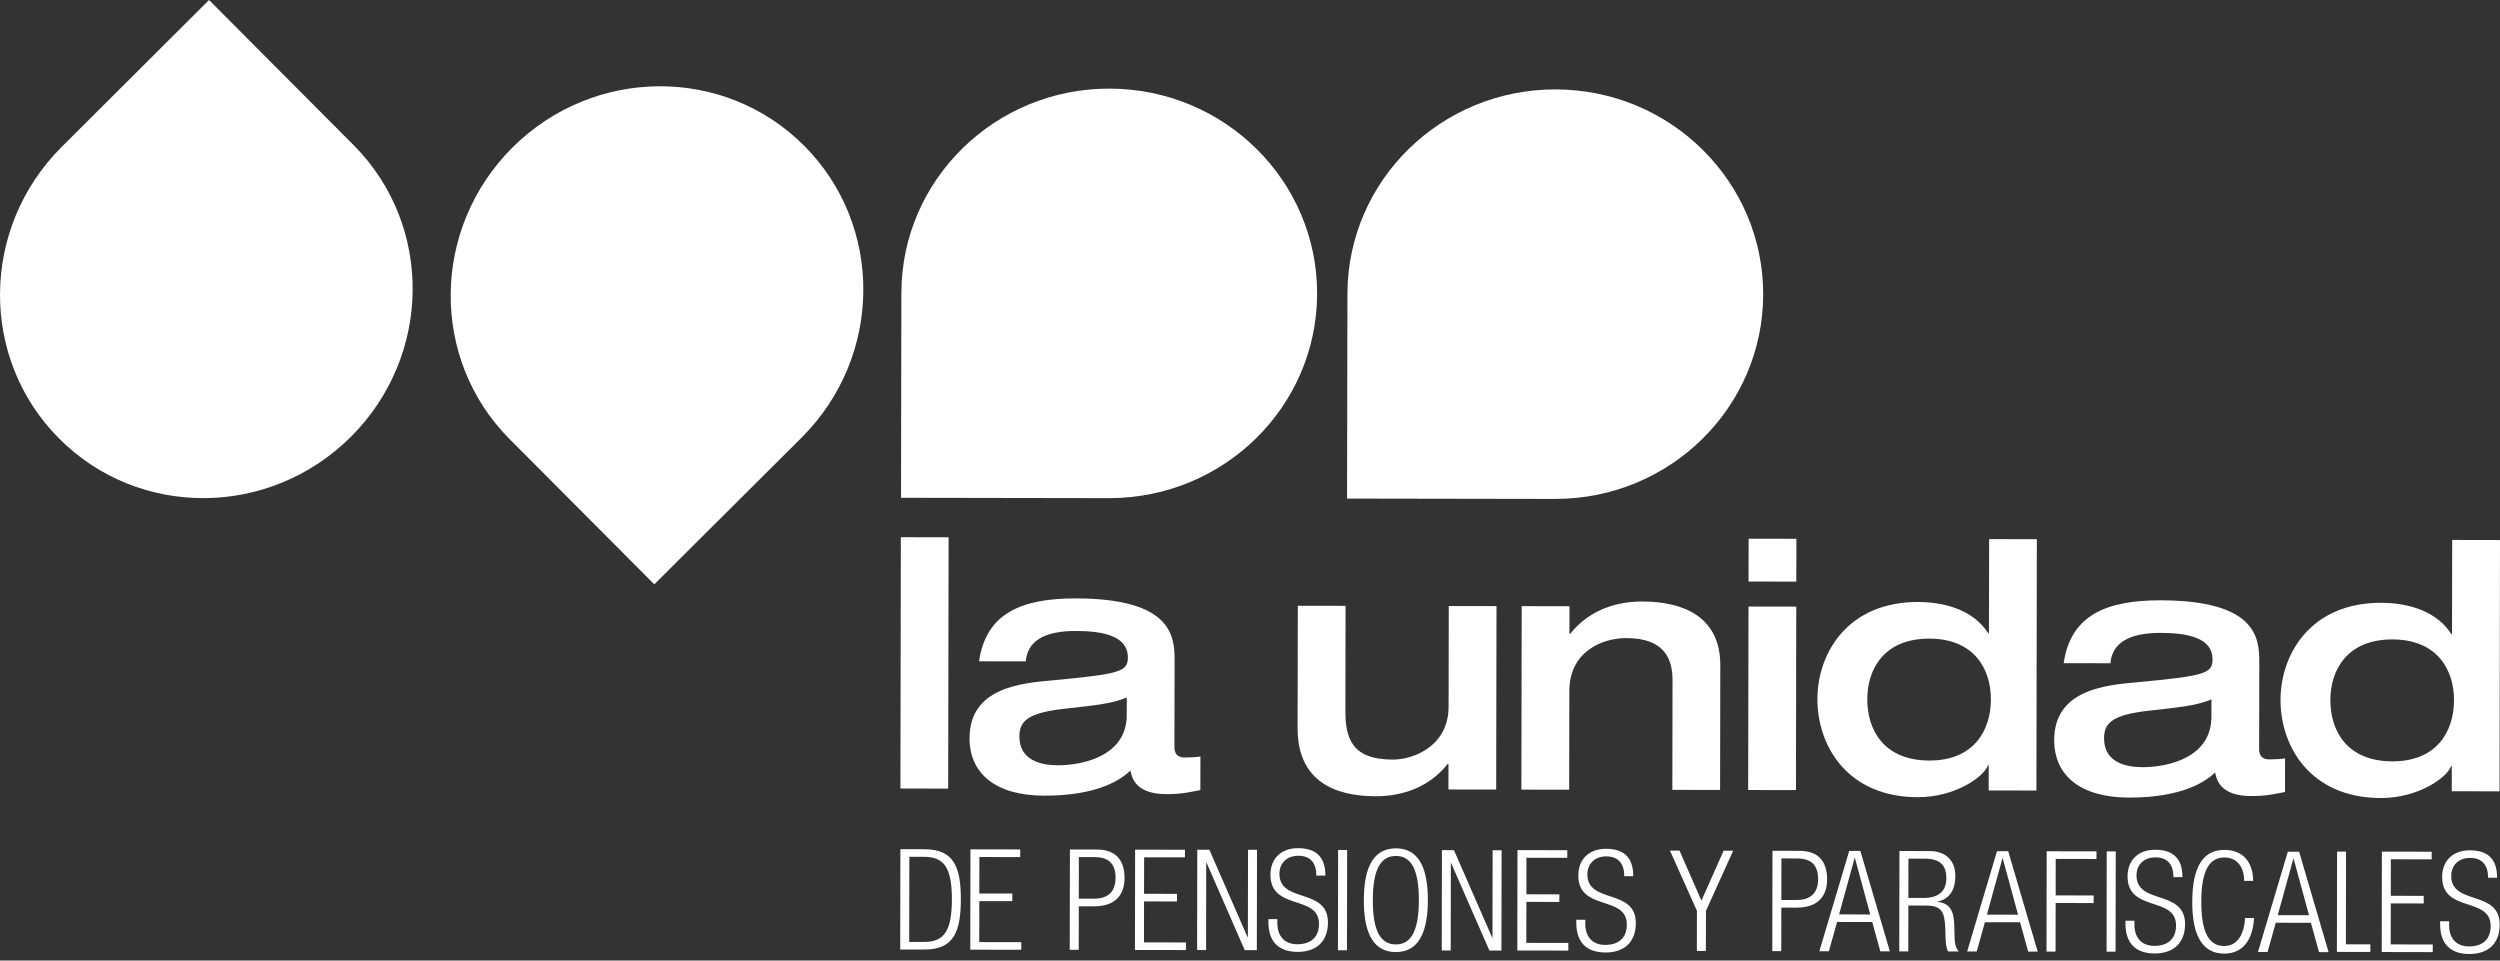 <svg width="190" height="73" viewBox="0 0 190 73" fill="none" xmlns="http://www.w3.org/2000/svg">
<rect x="0" y="0" width="190" height="73" fill="#333333" stroke="none"/>
<path fill-rule="evenodd" clip-rule="evenodd" d="M102.405 22.252C102.46 13.696 109.53 6.78 118.23 6.795C126.954 6.81 134.018 13.793 134.002 22.383C133.988 30.954 126.94 37.894 118.252 37.918V37.92L118.197 37.919H118.174H118.156L102.377 37.892L102.405 22.252Z" fill="white"/>
<path fill-rule="evenodd" clip-rule="evenodd" d="M68.505 22.192C68.559 13.636 75.63 6.721 84.328 6.735C93.055 6.75 100.117 13.732 100.1 22.324C100.086 30.894 93.04 37.833 84.35 37.858V37.86H84.299H84.272C84.269 37.86 84.257 37.86 84.249 37.859L68.478 37.832L68.505 22.192Z" fill="white"/>
<path fill-rule="evenodd" clip-rule="evenodd" d="M38.689 33.332C32.678 27.242 32.787 17.36 38.946 11.211C45.133 5.055 55.059 4.998 61.125 11.085C67.172 17.156 67.098 27.045 60.972 33.206L60.933 33.243C60.933 33.243 60.925 33.255 60.918 33.259C60.914 33.265 60.904 33.271 60.899 33.279L49.727 44.41L38.689 33.332Z" fill="white"/>
<path fill-rule="evenodd" clip-rule="evenodd" d="M26.924 11.079C32.938 17.171 32.827 27.056 26.669 33.197C20.485 39.359 10.561 39.419 4.491 33.328C-1.561 27.256 -1.483 17.368 4.646 11.207L4.68 11.17C4.686 11.167 4.69 11.162 4.697 11.147C4.703 11.147 4.711 11.142 4.717 11.138L15.887 0L26.924 11.079Z" fill="white"/>
<path fill-rule="evenodd" clip-rule="evenodd" d="M68.464 40.828L72.094 40.834L72.061 59.934L68.432 59.927L68.464 40.828Z" fill="white"/>
<path fill-rule="evenodd" clip-rule="evenodd" d="M85.635 53.009C84.581 53.453 83.451 53.586 80.872 53.868C78.133 54.178 77.476 54.786 77.473 55.968C77.47 57.811 79.153 58.159 80.389 58.161C82.337 58.164 85.627 57.432 85.633 54.352L85.635 53.009ZM89.256 56.779C89.256 57.543 89.812 57.569 90.047 57.569C90.389 57.569 90.942 57.546 91.233 57.494L91.227 60.045C90.518 60.177 89.883 60.356 88.647 60.355C86.279 60.35 86.019 59.086 85.912 58.562C85.202 59.247 83.438 60.478 79.356 60.471C75.73 60.465 73.679 58.832 73.684 56.095C73.69 52.249 77.642 51.92 79.956 51.709C85.164 51.222 85.716 51.038 85.718 49.957C85.721 48.353 83.879 47.957 81.776 47.953C79.378 47.948 78.092 48.707 77.958 50.264L74.408 50.258C74.935 46.597 77.653 45.471 81.779 45.479C89.069 45.492 89.271 48.359 89.269 50.174L89.256 56.779Z" fill="white"/>
<path fill-rule="evenodd" clip-rule="evenodd" d="M98.634 46.038L102.262 46.044L102.249 53.987C102.246 56.117 102.739 57.724 105.846 57.73C107.455 57.733 110.087 56.685 110.093 53.711L110.105 46.058L113.734 46.064L113.71 60.007L110.081 60.001L110.085 58.05H110.031C108.845 59.551 107.001 60.52 104.53 60.516C101.528 60.511 98.611 59.423 98.617 55.345L98.634 46.038Z" fill="white"/>
<path fill-rule="evenodd" clip-rule="evenodd" d="M115.649 46.067L119.281 46.074L119.276 48.173H119.33C120.517 46.677 122.36 45.71 124.829 45.714C127.831 45.719 130.75 46.801 130.743 50.565L130.727 60.036L127.099 60.03L127.112 51.711C127.115 50.219 126.618 48.5 123.619 48.495C121.725 48.491 119.276 49.54 119.27 52.518L119.256 60.017L115.625 60.011L115.649 46.067Z" fill="white"/>
<path fill-rule="evenodd" clip-rule="evenodd" d="M132.887 46.098L136.516 46.104L136.492 60.047L132.861 60.041L132.887 46.098ZM132.896 40.942L136.526 40.948L136.519 44.202L132.889 44.196L132.896 40.942Z" fill="white"/>
<path fill-rule="evenodd" clip-rule="evenodd" d="M146.619 57.801C150.011 57.807 151.303 55.52 151.308 53.153C151.312 50.834 150.028 48.542 146.635 48.535C143.214 48.529 141.919 50.817 141.915 53.137C141.909 55.504 143.196 57.794 146.619 57.801ZM154.767 60.08L151.139 60.074L151.141 58.151H151.088C150.825 58.992 148.636 60.593 145.745 60.587C140.426 60.578 138.119 56.711 138.124 53.13C138.131 49.604 140.452 45.742 145.771 45.751C147.954 45.755 150.031 46.441 151.106 48.13H151.16L151.174 40.974L154.8 40.98L154.767 60.08Z" fill="white"/>
<path fill-rule="evenodd" clip-rule="evenodd" d="M168.069 53.154C167.016 53.599 165.882 53.731 163.305 54.014C160.566 54.323 159.908 54.93 159.908 56.113C159.903 57.956 161.589 58.303 162.822 58.305C164.772 58.309 168.06 57.577 168.066 54.495L168.069 53.154ZM171.695 56.924C171.692 57.688 172.245 57.713 172.482 57.713C172.821 57.714 173.374 57.692 173.664 57.637L173.66 60.19C172.951 60.323 172.317 60.502 171.084 60.5C168.716 60.495 168.452 59.231 168.349 58.708C167.636 59.391 165.872 60.624 161.795 60.617C158.164 60.61 156.114 58.977 156.119 56.24C156.124 52.395 160.074 52.065 162.388 51.854C167.598 51.367 168.152 51.183 168.152 50.103C168.154 48.498 166.318 48.102 164.209 48.099C161.818 48.095 160.525 48.853 160.389 50.408L156.839 50.401C157.374 46.743 160.085 45.617 164.214 45.624C171.504 45.637 171.71 48.504 171.706 50.318L171.695 56.924Z" fill="white"/>
<path fill-rule="evenodd" clip-rule="evenodd" d="M181.813 57.863C185.206 57.869 186.5 55.581 186.505 53.215C186.509 50.897 185.223 48.603 181.83 48.596C178.409 48.591 177.113 50.881 177.107 53.199C177.104 55.565 178.39 57.858 181.813 57.863ZM189.965 60.141L186.334 60.136L186.335 58.214H186.284C186.018 59.054 183.835 60.655 180.937 60.65C175.624 60.642 173.314 56.773 173.32 53.192C173.326 49.667 175.649 45.804 180.964 45.812C183.148 45.818 185.227 46.502 186.302 48.191H186.354L186.366 41.036L190 41.043L189.965 60.141Z" fill="white"/>
<path fill-rule="evenodd" clip-rule="evenodd" d="M69.099 71.585L70.212 71.587C71.701 71.59 72.338 70.844 72.343 68.368C72.347 65.872 71.713 65.122 70.223 65.119L69.11 65.118L69.099 71.585ZM68.429 64.539L70.261 64.542C72.481 64.546 73.029 65.872 73.024 68.357C73.02 70.844 72.469 72.169 70.248 72.165L68.416 72.162L68.429 64.539Z" fill="white"/>
<path fill-rule="evenodd" clip-rule="evenodd" d="M81.989 68.298L83.157 68.3C84.062 68.301 84.78 67.901 84.781 66.721C84.785 65.583 84.204 65.139 83.163 65.138L81.994 65.136L81.989 68.298ZM81.314 64.562L83.371 64.566C84.846 64.568 85.467 65.433 85.466 66.722C85.464 67.902 84.874 68.885 83.132 68.882L81.989 68.88L81.984 72.186L81.3 72.184L81.314 64.562Z" fill="white"/>
<path fill-rule="evenodd" clip-rule="evenodd" d="M90.994 64.579L91.911 64.581L94.815 71.225H94.838L94.851 64.585L95.533 64.587L95.519 72.209L94.599 72.208L91.694 65.559H91.672L91.662 72.203L90.981 72.202L90.994 64.579Z" fill="white"/>
<path fill-rule="evenodd" clip-rule="evenodd" d="M100.043 66.546C100.045 65.611 99.61 65.04 98.681 65.038C97.752 65.036 97.238 65.645 97.237 66.404C97.232 68.676 100.929 67.435 100.925 70.114C100.921 71.59 100.001 72.346 98.614 72.344C97.189 72.341 96.396 71.572 96.398 70.074L96.4 69.852L97.08 69.853L97.078 70.142C97.076 71.114 97.592 71.76 98.594 71.763C99.556 71.765 100.242 71.288 100.243 70.219C100.247 67.959 96.55 69.244 96.554 66.477C96.558 65.279 97.332 64.459 98.663 64.461C100.082 64.464 100.733 65.192 100.731 66.548L100.043 66.546Z" fill="white"/>
<path fill-rule="evenodd" clip-rule="evenodd" d="M101.697 64.597L102.384 64.598L102.37 72.221H101.685L101.697 64.597Z" fill="white"/>
<path fill-rule="evenodd" clip-rule="evenodd" d="M106.08 71.776C107.168 71.778 107.83 70.884 107.834 68.417C107.837 65.952 107.18 65.053 106.091 65.052C105.001 65.05 104.338 65.946 104.333 68.411C104.329 70.877 104.99 71.774 106.08 71.776ZM106.093 64.474C107.65 64.477 108.523 65.682 108.519 68.418C108.513 71.15 107.636 72.36 106.079 72.357C104.517 72.354 103.646 71.142 103.651 68.41C103.656 65.674 104.532 64.471 106.093 64.474Z" fill="white"/>
<path fill-rule="evenodd" clip-rule="evenodd" d="M109.587 64.612L110.502 64.614L113.406 71.258H113.428L113.44 64.618L114.121 64.62L114.109 72.241L113.194 72.24L110.285 65.591H110.264L110.254 72.236L109.573 72.234L109.587 64.612Z" fill="white"/>
<path fill-rule="evenodd" clip-rule="evenodd" d="M177.617 64.719L178.297 64.72L178.287 71.769L180.146 71.772L180.145 72.348L177.604 72.344L177.617 64.719Z" fill="white"/>
<path fill-rule="evenodd" clip-rule="evenodd" d="M128.967 69.22L126.917 64.647L127.645 64.648L129.309 68.45L130.996 64.653L131.72 64.655L129.653 69.221L129.647 72.273L128.961 72.272L128.967 69.22Z" fill="white"/>
<path fill-rule="evenodd" clip-rule="evenodd" d="M135.383 68.398L136.552 68.399C137.455 68.402 138.175 67.994 138.177 66.828C138.179 65.685 137.601 65.244 136.557 65.243L135.388 65.239L135.383 68.398ZM134.707 64.66L136.773 64.664C138.245 64.666 138.862 65.531 138.86 66.828C138.859 67.996 138.27 68.983 136.524 68.981L135.381 68.978L135.376 72.288L134.695 72.287L134.707 64.66Z" fill="white"/>
<path fill-rule="evenodd" clip-rule="evenodd" d="M142.138 69.499L140.971 65.202H140.952L139.771 69.495L142.138 69.499ZM140.54 64.67L141.388 64.672L143.63 72.303L142.904 72.301L142.291 70.074L139.618 70.069L138.994 72.295L138.271 72.294L140.54 64.67Z" fill="white"/>
<path fill-rule="evenodd" clip-rule="evenodd" d="M145.036 68.242L146.211 68.243C147.291 68.245 147.92 67.758 147.922 66.757C147.923 65.829 147.529 65.261 146.294 65.26L145.041 65.258L145.036 68.242ZM144.358 64.677L146.634 64.68C147.905 64.683 148.608 65.413 148.606 66.595C148.605 67.514 148.239 68.335 147.226 68.526V68.543C148.174 68.636 148.496 69.178 148.526 70.353L148.547 71.189C148.555 71.604 148.597 72.012 148.865 72.312L148.054 72.31C147.904 72.04 147.873 71.644 147.862 71.242L147.842 70.598C147.797 69.254 147.556 68.824 146.328 68.822L145.035 68.82L145.029 72.306L144.344 72.304L144.358 64.677Z" fill="white"/>
<path fill-rule="evenodd" clip-rule="evenodd" d="M153.373 69.518L152.204 65.222H152.19L151.004 69.513L153.373 69.518ZM151.771 64.691H152.623L154.865 72.322H154.141L153.528 70.095L150.853 70.09L150.23 72.313H149.503L151.771 64.691Z" fill="white"/>
<path fill-rule="evenodd" clip-rule="evenodd" d="M155.548 64.697L159.334 64.704L159.332 65.283L156.234 65.276L156.231 68.051L159.119 68.055L159.118 68.633L156.229 68.628L156.222 72.324L155.536 72.323L155.548 64.697Z" fill="white"/>
<path fill-rule="evenodd" clip-rule="evenodd" d="M160.112 64.704L160.797 64.706L160.783 72.329L160.1 72.328L160.112 64.704Z" fill="white"/>
<path fill-rule="evenodd" clip-rule="evenodd" d="M165.183 66.663C165.185 65.733 164.746 65.16 163.819 65.159C162.887 65.158 162.375 65.766 162.375 66.523C162.37 68.799 166.07 67.558 166.065 70.235C166.064 71.709 165.139 72.465 163.752 72.463C162.319 72.461 161.532 71.688 161.536 70.197V69.974L162.216 69.975V70.259C162.215 71.237 162.724 71.884 163.732 71.886C164.692 71.888 165.377 71.409 165.379 70.342C165.384 68.077 161.689 69.364 161.695 66.6C161.696 65.399 162.474 64.581 163.802 64.582C165.218 64.585 165.866 65.309 165.864 66.664L165.183 66.663Z" fill="white"/>
<path fill-rule="evenodd" clip-rule="evenodd" d="M171.308 69.769C171.21 71.506 170.407 72.475 169.038 72.473C167.481 72.47 166.605 71.262 166.611 68.529C166.615 65.794 167.495 64.589 169.05 64.592C170.605 64.595 171.24 65.694 171.239 66.945H170.555C170.557 65.906 170.035 65.17 169.05 65.168C167.965 65.167 167.3 66.062 167.298 68.531C167.293 70.996 167.954 71.893 169.038 71.895C170.001 71.897 170.549 71.08 170.626 69.767L171.308 69.769Z" fill="white"/>
<path fill-rule="evenodd" clip-rule="evenodd" d="M175.484 69.557L174.315 65.261H174.295L173.109 69.553L175.484 69.557ZM173.874 64.729L174.733 64.731L176.972 72.362L176.244 72.361L175.63 70.133L172.96 70.129L172.334 72.353L171.606 72.351L173.874 64.729Z" fill="white"/>
<path fill-rule="evenodd" clip-rule="evenodd" d="M86.269 64.573L90.058 64.581L90.054 65.16L86.954 65.155L86.948 67.929L89.453 67.933L89.451 68.511L86.948 68.507L86.942 71.621L90.137 71.627V72.204L86.256 72.197L86.269 64.573Z" fill="white"/>
<path fill-rule="evenodd" clip-rule="evenodd" d="M73.754 64.551L77.537 64.558L77.536 65.138L74.434 65.133L74.429 67.906L76.935 67.911V68.488L74.429 68.484L74.423 71.599L77.617 71.603V72.181L73.741 72.175L73.754 64.551Z" fill="white"/>
<path fill-rule="evenodd" clip-rule="evenodd" d="M181.023 64.725L184.807 64.731V65.311L181.704 65.305L181.7 68.081L184.203 68.086V68.662L181.7 68.658L181.694 71.775L184.89 71.781L184.888 72.361L181.011 72.353L181.023 64.725Z" fill="white"/>
<path fill-rule="evenodd" clip-rule="evenodd" d="M189.095 66.706C189.098 65.774 188.661 65.203 187.734 65.201C186.804 65.2 186.293 65.808 186.293 66.566C186.288 68.841 189.982 67.599 189.977 70.278C189.974 71.751 189.054 72.506 187.664 72.505C186.234 72.502 185.448 71.73 185.451 70.239V70.017L186.134 70.018V70.3C186.13 71.278 186.639 71.926 187.648 71.929C188.608 71.93 189.288 71.45 189.29 70.383C189.296 68.118 185.599 69.407 185.604 66.642C185.606 65.441 186.388 64.623 187.715 64.624C189.135 64.628 189.781 65.351 189.78 66.707L189.095 66.706Z" fill="white"/>
<path fill-rule="evenodd" clip-rule="evenodd" d="M115.329 64.609L119.115 64.615L119.114 65.195L116.01 65.19L116.006 67.966L118.512 67.97L118.511 68.547L116.005 68.542L116 71.659L119.194 71.664V72.245L115.316 72.238L115.329 64.609Z" fill="white"/>
<path fill-rule="evenodd" clip-rule="evenodd" d="M123.446 66.59C123.446 65.659 123.01 65.087 122.08 65.086C121.151 65.084 120.641 65.693 120.64 66.45C120.635 68.725 124.327 67.483 124.323 70.161C124.32 71.634 123.404 72.392 122.012 72.39C120.581 72.387 119.795 71.615 119.798 70.124V69.901L120.48 69.902V70.184C120.478 71.163 120.991 71.81 121.994 71.813C122.956 71.815 123.636 71.335 123.638 70.267C123.642 68.002 119.947 69.291 119.952 66.526C119.955 65.326 120.737 64.507 122.059 64.509C123.481 64.511 124.13 65.236 124.128 66.591L123.446 66.59Z" fill="white"/>
</svg>
